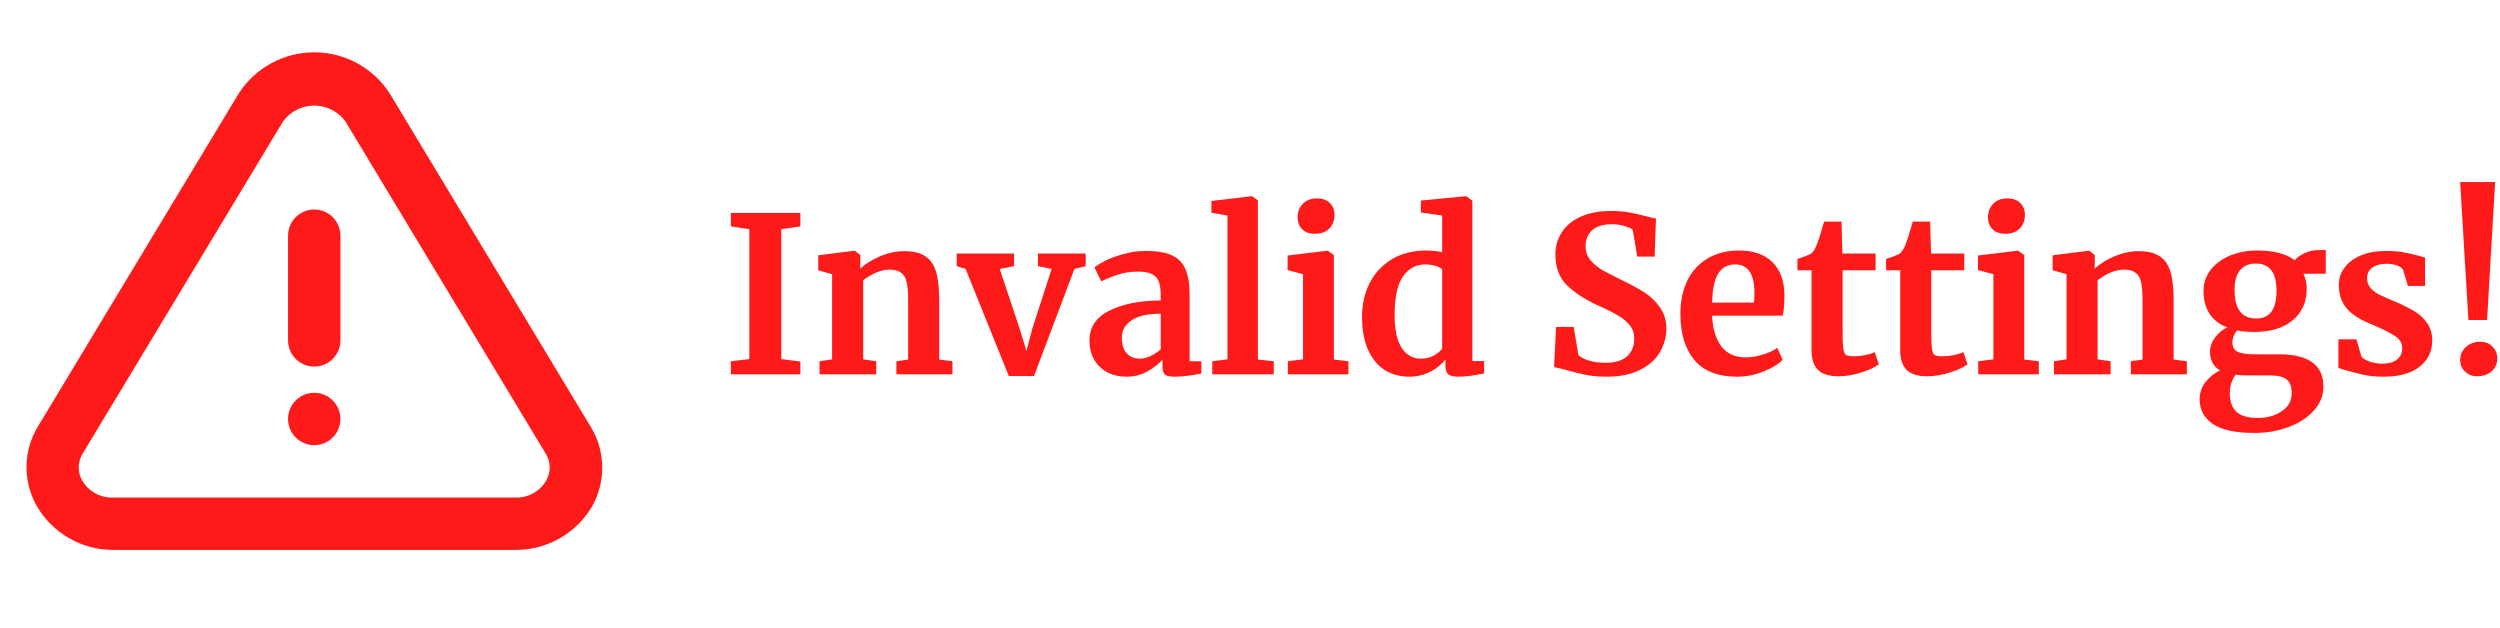 <svg width="541" height="136" viewBox="0 0 541 136" fill="none" xmlns="http://www.w3.org/2000/svg">
<path d="M162.157 49.604L158.162 48.993V46.079H173.202V48.993L169.066 49.604V77.71L173.202 78.227V81H158.162V78.18L162.157 77.71V49.604ZM180.07 59.333L177.062 58.487V55.244L184.864 54.257H185.005L186.18 55.197V57.03L186.133 58.158C187.23 57.124 188.656 56.231 190.41 55.479C192.165 54.727 193.935 54.351 195.721 54.351C197.633 54.351 199.121 54.711 200.186 55.432C201.283 56.121 202.066 57.218 202.536 58.722C203.006 60.226 203.241 62.263 203.241 64.832V77.804L206.108 78.18V81H193.982V78.18L196.52 77.804V64.832C196.52 63.203 196.411 61.934 196.191 61.025C195.972 60.085 195.565 59.411 194.969 59.004C194.405 58.565 193.591 58.346 192.525 58.346C190.739 58.346 188.828 59.114 186.791 60.649V77.757L189.611 78.18V81H177.344V78.18L180.07 77.757V59.333ZM207.032 54.868H219.44V57.594L216.338 58.205L220.615 70.989L222.119 75.971L223.388 71.13L227.571 58.205L224.61 57.594V54.868H234.95V57.594L232.506 58.205L223.764 81.376H218.312L208.959 58.205L207.032 57.594V54.868ZM235.763 73.668C235.763 70.817 237.189 68.67 240.04 67.229C242.923 65.788 246.636 65.051 251.179 65.02V63.939C251.179 62.654 251.038 61.652 250.756 60.931C250.505 60.21 250.02 59.678 249.299 59.333C248.61 58.957 247.591 58.769 246.244 58.769C244.709 58.769 243.33 58.973 242.108 59.38C240.886 59.756 239.617 60.257 238.301 60.884L236.844 57.876C237.314 57.469 238.097 56.983 239.194 56.419C240.322 55.855 241.654 55.369 243.189 54.962C244.724 54.523 246.307 54.304 247.936 54.304C250.349 54.304 252.229 54.617 253.576 55.244C254.955 55.871 255.942 56.873 256.537 58.252C257.132 59.631 257.43 61.479 257.43 63.798V78.18H259.968V80.812C259.341 80.969 258.448 81.125 257.289 81.282C256.13 81.439 255.111 81.517 254.234 81.517C253.169 81.517 252.448 81.36 252.072 81.047C251.727 80.734 251.555 80.091 251.555 79.12V77.851C250.709 78.791 249.612 79.637 248.265 80.389C246.918 81.141 245.398 81.517 243.706 81.517C242.265 81.517 240.933 81.219 239.711 80.624C238.52 79.997 237.565 79.104 236.844 77.945C236.123 76.754 235.763 75.329 235.763 73.668ZM246.714 77.616C247.372 77.616 248.124 77.428 248.97 77.052C249.816 76.645 250.552 76.159 251.179 75.595V67.887C248.359 67.887 246.244 68.373 244.834 69.344C243.455 70.284 242.766 71.506 242.766 73.01C242.766 74.514 243.111 75.658 243.8 76.441C244.521 77.224 245.492 77.616 246.714 77.616ZM265.627 46.643L262.149 46.032V43.494L270.844 42.46H270.938L272.207 43.353V77.804L275.638 78.18V81H262.337V78.18L265.627 77.757V46.643ZM284.467 50.591C283.339 50.591 282.446 50.262 281.788 49.604C281.13 48.946 280.801 48.1 280.801 47.066C280.801 45.875 281.177 44.888 281.929 44.105C282.681 43.322 283.683 42.93 284.937 42.93C286.19 42.93 287.146 43.275 287.804 43.964C288.462 44.622 288.791 45.452 288.791 46.455C288.791 47.708 288.415 48.711 287.663 49.463C286.911 50.215 285.861 50.591 284.514 50.591H284.467ZM281.976 59.333L278.639 58.44V55.291L287.24 54.257H287.334L288.65 55.197V77.804L291.799 78.18V81H278.686V78.18L281.976 77.757V59.333ZM304.991 81.517C303.048 81.517 301.309 81.063 299.774 80.154C298.238 79.214 297.016 77.773 296.108 75.83C295.199 73.887 294.745 71.459 294.745 68.545C294.745 65.913 295.277 63.516 296.343 61.354C297.439 59.161 299.037 57.422 301.137 56.137C303.236 54.852 305.758 54.21 308.704 54.21C309.894 54.21 311.022 54.335 312.088 54.586V46.643L307.482 45.985V43.4L317.164 42.46H317.305L318.621 43.447V78.133H321.159V80.812C318.903 81.282 317.038 81.517 315.566 81.517C314.563 81.517 313.842 81.345 313.404 81C312.996 80.687 312.793 80.044 312.793 79.073V77.757C311.978 78.854 310.866 79.762 309.456 80.483C308.046 81.172 306.557 81.517 304.991 81.517ZM307.435 77.616C308.469 77.616 309.377 77.412 310.161 77.005C310.975 76.566 311.618 76.049 312.088 75.454V58.346C311.868 58.033 311.398 57.766 310.678 57.547C309.988 57.328 309.236 57.218 308.422 57.218C306.416 57.218 304.803 58.095 303.581 59.85C302.39 61.573 301.795 64.346 301.795 68.169C301.795 71.365 302.312 73.746 303.346 75.313C304.38 76.848 305.743 77.616 307.435 77.616ZM347.586 81.517C345.894 81.517 344.374 81.376 343.027 81.094C341.68 80.812 340.176 80.436 338.515 79.966C337.418 79.653 336.682 79.48 336.306 79.449L336.729 70.754H340.536L341.57 76.817C341.977 77.256 342.698 77.647 343.732 77.992C344.797 78.337 346.004 78.509 347.351 78.509C349.45 78.509 351.017 78.055 352.051 77.146C353.116 76.206 353.649 74.906 353.649 73.245C353.649 72.148 353.336 71.208 352.709 70.425C352.082 69.61 351.221 68.89 350.124 68.263C349.027 67.605 347.523 66.853 345.612 66.007C343.011 64.816 340.849 63.406 339.126 61.777C337.434 60.116 336.588 57.876 336.588 55.056C336.588 53.301 337.042 51.719 337.951 50.309C338.86 48.868 340.207 47.74 341.993 46.925C343.81 46.079 346.019 45.656 348.62 45.656C350.155 45.656 351.503 45.766 352.662 45.985C353.853 46.204 355.137 46.502 356.516 46.878C357.331 47.097 357.942 47.238 358.349 47.301L358.067 55.526H354.307L353.32 49.745C353.038 49.463 352.474 49.197 351.628 48.946C350.782 48.664 349.842 48.523 348.808 48.523C346.928 48.523 345.502 48.962 344.531 49.839C343.591 50.685 343.121 51.829 343.121 53.27C343.121 54.429 343.466 55.432 344.155 56.278C344.876 57.124 345.737 57.845 346.74 58.44C347.743 59.004 349.325 59.819 351.487 60.884C353.242 61.73 354.746 62.56 355.999 63.375C357.252 64.19 358.333 65.255 359.242 66.571C360.151 67.856 360.605 69.375 360.605 71.13C360.605 72.853 360.166 74.498 359.289 76.065C358.443 77.632 357.033 78.932 355.059 79.966C353.116 81 350.625 81.517 347.586 81.517ZM375.905 81.517C371.769 81.517 368.683 80.311 366.646 77.898C364.641 75.454 363.638 72.133 363.638 67.934C363.638 65.114 364.155 62.67 365.189 60.602C366.255 58.534 367.743 56.952 369.654 55.855C371.566 54.758 373.775 54.21 376.281 54.21C379.415 54.21 381.827 55.04 383.519 56.701C385.211 58.33 386.089 60.665 386.151 63.704C386.151 65.772 386.026 67.307 385.775 68.31H370.5C370.626 71.161 371.299 73.386 372.521 74.984C373.743 76.551 375.482 77.334 377.738 77.334C378.96 77.334 380.214 77.13 381.498 76.723C382.814 76.316 383.848 75.83 384.6 75.266L385.775 77.851C384.929 78.76 383.551 79.606 381.639 80.389C379.759 81.141 377.848 81.517 375.905 81.517ZM379.571 65.49C379.634 64.613 379.665 63.939 379.665 63.469C379.665 59.302 378.271 57.218 375.482 57.218C373.947 57.218 372.756 57.829 371.91 59.051C371.064 60.273 370.594 62.419 370.5 65.49H379.571ZM397.798 81.423C395.824 81.423 394.367 80.969 393.427 80.06C392.487 79.151 392.017 77.71 392.017 75.736V58.487H388.962V56.043C389.213 55.949 389.667 55.792 390.325 55.573C390.983 55.322 391.484 55.119 391.829 54.962C392.362 54.555 392.816 53.85 393.192 52.847C393.474 52.189 393.991 50.56 394.743 47.959H398.503L398.691 54.868H405.882V58.487H398.738V71.694C398.738 73.449 398.785 74.686 398.879 75.407C398.973 76.128 399.177 76.598 399.49 76.817C399.803 77.005 400.352 77.099 401.135 77.099C401.918 77.099 402.733 77.021 403.579 76.864C404.425 76.676 405.13 76.457 405.694 76.206L406.587 78.838C405.71 79.496 404.425 80.091 402.733 80.624C401.041 81.157 399.396 81.423 397.798 81.423ZM416.984 81.423C415.01 81.423 413.553 80.969 412.613 80.06C411.673 79.151 411.203 77.71 411.203 75.736V58.487H408.148V56.043C408.398 55.949 408.853 55.792 409.511 55.573C410.169 55.322 410.67 55.119 411.015 54.962C411.547 54.555 412.002 53.85 412.378 52.847C412.66 52.189 413.177 50.56 413.929 47.959H417.689L417.877 54.868H425.068V58.487H417.924V71.694C417.924 73.449 417.971 74.686 418.065 75.407C418.159 76.128 418.362 76.598 418.676 76.817C418.989 77.005 419.537 77.099 420.321 77.099C421.104 77.099 421.919 77.021 422.765 76.864C423.611 76.676 424.316 76.457 424.88 76.206L425.773 78.838C424.895 79.496 423.611 80.091 421.919 80.624C420.227 81.157 418.582 81.423 416.984 81.423ZM433.866 50.591C432.738 50.591 431.845 50.262 431.187 49.604C430.529 48.946 430.2 48.1 430.2 47.066C430.2 45.875 430.576 44.888 431.328 44.105C432.08 43.322 433.083 42.93 434.336 42.93C435.59 42.93 436.545 43.275 437.203 43.964C437.861 44.622 438.19 45.452 438.19 46.455C438.19 47.708 437.814 48.711 437.062 49.463C436.31 50.215 435.261 50.591 433.913 50.591H433.866ZM431.375 59.333L428.038 58.44V55.291L436.639 54.257H436.733L438.049 55.197V77.804L441.198 78.18V81H428.085V78.18L431.375 77.757V59.333ZM447.199 59.333L444.191 58.487V55.244L451.993 54.257H452.134L453.309 55.197V57.03L453.262 58.158C454.359 57.124 455.784 56.231 457.539 55.479C459.294 54.727 461.064 54.351 462.85 54.351C464.761 54.351 466.25 54.711 467.315 55.432C468.412 56.121 469.195 57.218 469.665 58.722C470.135 60.226 470.37 62.263 470.37 64.832V77.804L473.237 78.18V81H461.111V78.18L463.649 77.804V64.832C463.649 63.203 463.539 61.934 463.32 61.025C463.101 60.085 462.693 59.411 462.098 59.004C461.534 58.565 460.719 58.346 459.654 58.346C457.868 58.346 455.957 59.114 453.92 60.649V77.757L456.74 78.18V81H444.473V78.18L447.199 77.757V59.333ZM487.932 93.69C483.734 93.69 480.694 93.032 478.814 91.716C476.934 90.4 475.994 88.614 475.994 86.358C475.994 85.073 476.417 83.851 477.263 82.692C478.141 81.564 479.19 80.718 480.412 80.154C478.971 79.308 478.25 77.961 478.25 76.112C478.25 75.047 478.595 74.044 479.284 73.104C479.974 72.133 480.867 71.381 481.963 70.848C480.24 70.19 478.955 69.187 478.109 67.84C477.263 66.493 476.84 64.895 476.84 63.046C476.84 61.26 477.357 59.709 478.391 58.393C479.457 57.046 480.867 56.012 482.621 55.291C484.407 54.57 486.334 54.21 488.402 54.21C492.068 54.21 494.794 54.915 496.58 56.325C496.988 55.792 497.677 55.291 498.648 54.821C499.62 54.351 500.622 54.116 501.656 54.116H503.301V59.239H498.46C498.93 60.242 499.165 61.307 499.165 62.435C499.197 65.286 498.194 67.574 496.157 69.297C494.121 70.989 491.332 71.835 487.791 71.835C486.319 71.835 485.081 71.725 484.078 71.506C483.765 71.913 483.514 72.352 483.326 72.822C483.17 73.261 483.091 73.652 483.091 73.997C483.091 75.031 483.452 75.736 484.172 76.112C484.924 76.488 486.256 76.676 488.167 76.676H493.196C499.588 76.676 502.784 78.995 502.784 83.632C502.784 85.575 502.095 87.314 500.716 88.849C499.338 90.384 497.505 91.575 495.217 92.421C492.93 93.267 490.502 93.69 487.932 93.69ZM488.261 68.921C491.175 68.921 492.632 66.931 492.632 62.952C492.632 60.915 492.256 59.427 491.504 58.487C490.784 57.516 489.671 57.03 488.167 57.03C486.695 57.03 485.551 57.516 484.736 58.487C483.953 59.427 483.561 60.853 483.561 62.764C483.561 66.869 485.128 68.921 488.261 68.921ZM488.637 90.447C490.611 90.447 492.319 89.961 493.76 88.99C495.202 88.05 495.922 86.734 495.922 85.042C495.922 83.695 495.562 82.723 494.841 82.128C494.152 81.533 492.899 81.235 491.081 81.235H485.958C485.175 81.235 484.454 81.188 483.796 81.094C482.95 82.222 482.527 83.569 482.527 85.136C482.527 86.859 482.997 88.175 483.937 89.084C484.877 89.993 486.444 90.447 488.637 90.447ZM511.013 77.146C511.263 77.522 511.827 77.882 512.705 78.227C513.613 78.54 514.522 78.697 515.431 78.697C516.903 78.697 518 78.399 518.721 77.804C519.473 77.177 519.849 76.363 519.849 75.36C519.849 74.326 519.394 73.496 518.486 72.869C517.577 72.211 516.042 71.412 513.88 70.472L512.564 69.908C510.402 68.999 508.788 67.903 507.723 66.618C506.657 65.333 506.125 63.673 506.125 61.636C506.125 60.226 506.548 58.973 507.394 57.876C508.24 56.748 509.43 55.871 510.966 55.244C512.501 54.617 514.271 54.304 516.277 54.304C517.749 54.304 519.003 54.398 520.037 54.586C521.102 54.774 522.214 55.025 523.374 55.338C524 55.557 524.47 55.683 524.784 55.714V61.871H521.071L519.99 58.299C519.802 57.986 519.379 57.704 518.721 57.453C518.063 57.202 517.311 57.077 516.465 57.077C515.18 57.077 514.146 57.359 513.363 57.923C512.611 58.456 512.235 59.208 512.235 60.179C512.235 61.056 512.501 61.793 513.034 62.388C513.566 62.952 514.146 63.391 514.773 63.704C515.399 64.017 516.559 64.534 518.251 65.255C519.943 65.976 521.337 66.665 522.434 67.323C523.562 67.981 524.486 68.843 525.207 69.908C525.959 70.942 526.335 72.211 526.335 73.715C526.335 76.034 525.426 77.914 523.609 79.355C521.791 80.796 519.175 81.517 515.76 81.517C514.162 81.517 512.72 81.376 511.436 81.094C510.182 80.812 508.725 80.436 507.065 79.966L506.031 79.637V73.433H509.932L511.013 77.146ZM538.205 69.25H534.163L532.377 39.405H539.944L538.205 69.25ZM532.377 77.898C532.377 76.77 532.8 75.83 533.646 75.078C534.492 74.326 535.494 73.95 536.654 73.95C537.813 73.95 538.722 74.31 539.38 75.031C540.069 75.72 540.414 76.551 540.414 77.522C540.414 78.713 539.991 79.668 539.145 80.389C538.33 81.078 537.28 81.423 535.996 81.423C535.024 81.423 534.178 81.094 533.458 80.436C532.737 79.778 532.377 78.932 532.377 77.898Z" fill="#FF1A1A"/>
<path d="M127.839 92.367L84.376 20.287C82.618 17.537 80.197 15.275 77.335 13.707C74.473 12.14 71.262 11.319 67.999 11.319C64.736 11.319 61.526 12.14 58.663 13.707C55.801 15.275 53.38 17.537 51.623 20.287L8.159 92.367C6.624 94.926 5.789 97.845 5.74 100.829C5.69 103.813 6.427 106.758 7.876 109.367C9.551 112.304 11.977 114.743 14.904 116.435C17.831 118.128 21.155 119.013 24.536 119H111.463C114.822 119.036 118.13 118.185 121.056 116.533C123.981 114.882 126.418 112.488 128.123 109.593C129.614 106.957 130.375 103.97 130.325 100.941C130.275 97.913 129.417 94.953 127.839 92.367V92.367ZM118.206 103.983C117.525 105.154 116.537 106.116 115.348 106.765C114.159 107.415 112.816 107.726 111.463 107.667H24.536C23.183 107.726 21.839 107.415 20.651 106.765C19.462 106.116 18.474 105.154 17.793 103.983C17.295 103.122 17.033 102.145 17.033 101.15C17.033 100.155 17.295 99.178 17.793 98.317L61.313 26.18C62.095 25.147 63.105 24.309 64.266 23.732C65.426 23.156 66.704 22.855 67.999 22.855C69.295 22.855 70.573 23.156 71.733 23.732C72.893 24.309 73.904 25.147 74.686 26.18L118.149 98.26C118.666 99.123 118.943 100.108 118.953 101.114C118.963 102.12 118.705 103.11 118.206 103.983V103.983Z" fill="#FF1A1A"/>
<path d="M68 96.333C71.129 96.333 73.666 93.796 73.666 90.667C73.666 87.537 71.129 85 68 85C64.87 85 62.333 87.537 62.333 90.667C62.333 93.796 64.87 96.333 68 96.333Z" fill="#FF1A1A"/>
<path d="M68 45.333C66.497 45.333 65.055 45.93 63.993 46.993C62.93 48.056 62.333 49.497 62.333 51V73.667C62.333 75.17 62.93 76.611 63.993 77.674C65.055 78.736 66.497 79.333 68 79.333C69.503 79.333 70.944 78.736 72.007 77.674C73.069 76.611 73.666 75.17 73.666 73.667V51C73.666 49.497 73.069 48.056 72.007 46.993C70.944 45.93 69.503 45.333 68 45.333Z" fill="#FF1A1A"/>
</svg>
